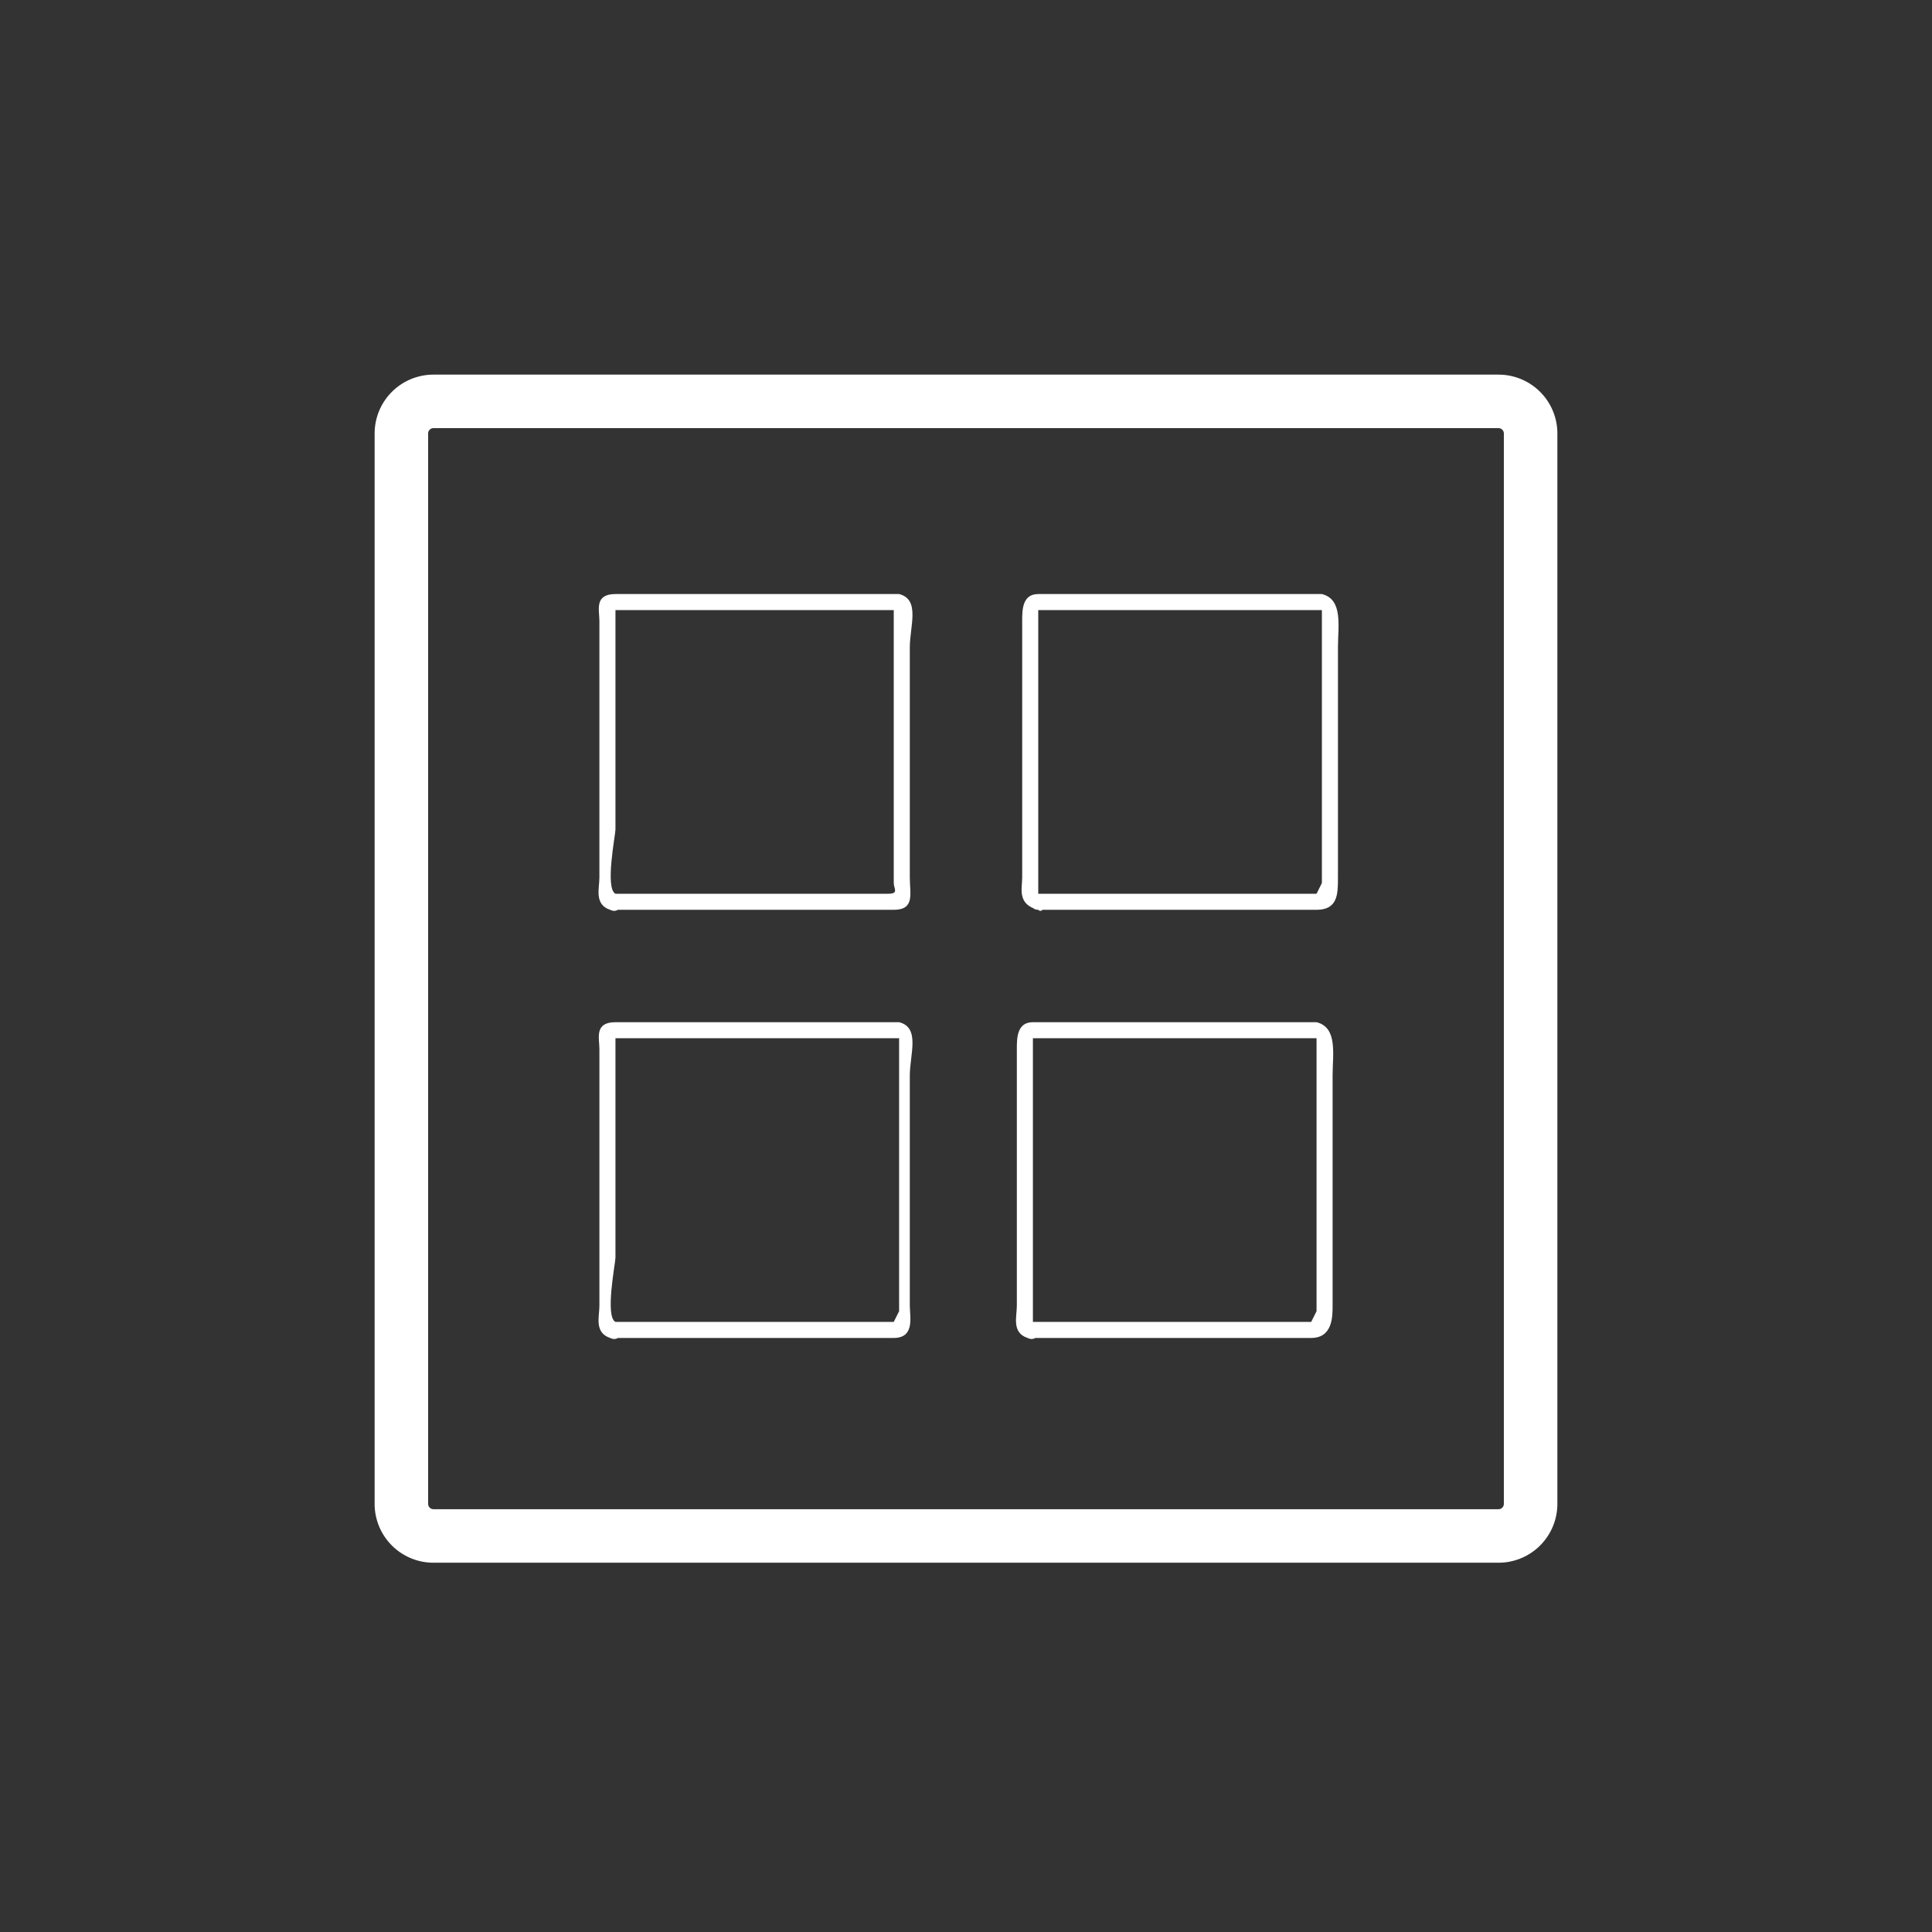 <svg xmlns="http://www.w3.org/2000/svg" width="361" height="361"><rect width="100%" height="100%" fill="#333333" stroke="none"/><path d="M115 167c-2-1 0-11 0-12v-41h52v51c0 1 1 2-1 2h-51c-2 0-2 3 0 3h52c4 0 3-3 3-6v-43c0-4 2-9-2-10h-53c-4 0-3 3-3 5v48c0 2-1 5 2 6 2 1 3-2 1-3z" fill="#fff"/><path d="M81 287a6 6 0 0 1-6-6V81a6 6 0 0 1 6-6h199a6 6 0 0 1 6 6v200a6 6 0 0 1-6 6H81z" fill="none" stroke="#fff" stroke-width="10" stroke-miterlimit="10"/><path d="M194 167v-53h53v51l-1 2h-52c-2 0-2 3 0 3h52c4 0 4-3 4-6v-43c0-4 1-9-3-10h-53c-3 0-3 3-3 5v48c0 2-1 5 3 6 1 1 2-2 0-3zm-79 80c-2-1 0-11 0-12v-41h53v51l-1 2h-52c-2 0-2 3 0 3h52c4 0 3-4 3-6v-43c0-4 2-9-2-10h-53c-4 0-3 3-3 5v48c0 2-1 5 2 6 2 1 3-2 1-3zm78 0v-53h53v51l-1 2h-52c-2 0-2 3 0 3h52c4 0 4-4 4-6v-43c0-4 1-9-3-10h-53c-3 0-3 3-3 5v48c0 2-1 5 2 6 2 1 3-2 1-3z" fill="#fff"/></svg>